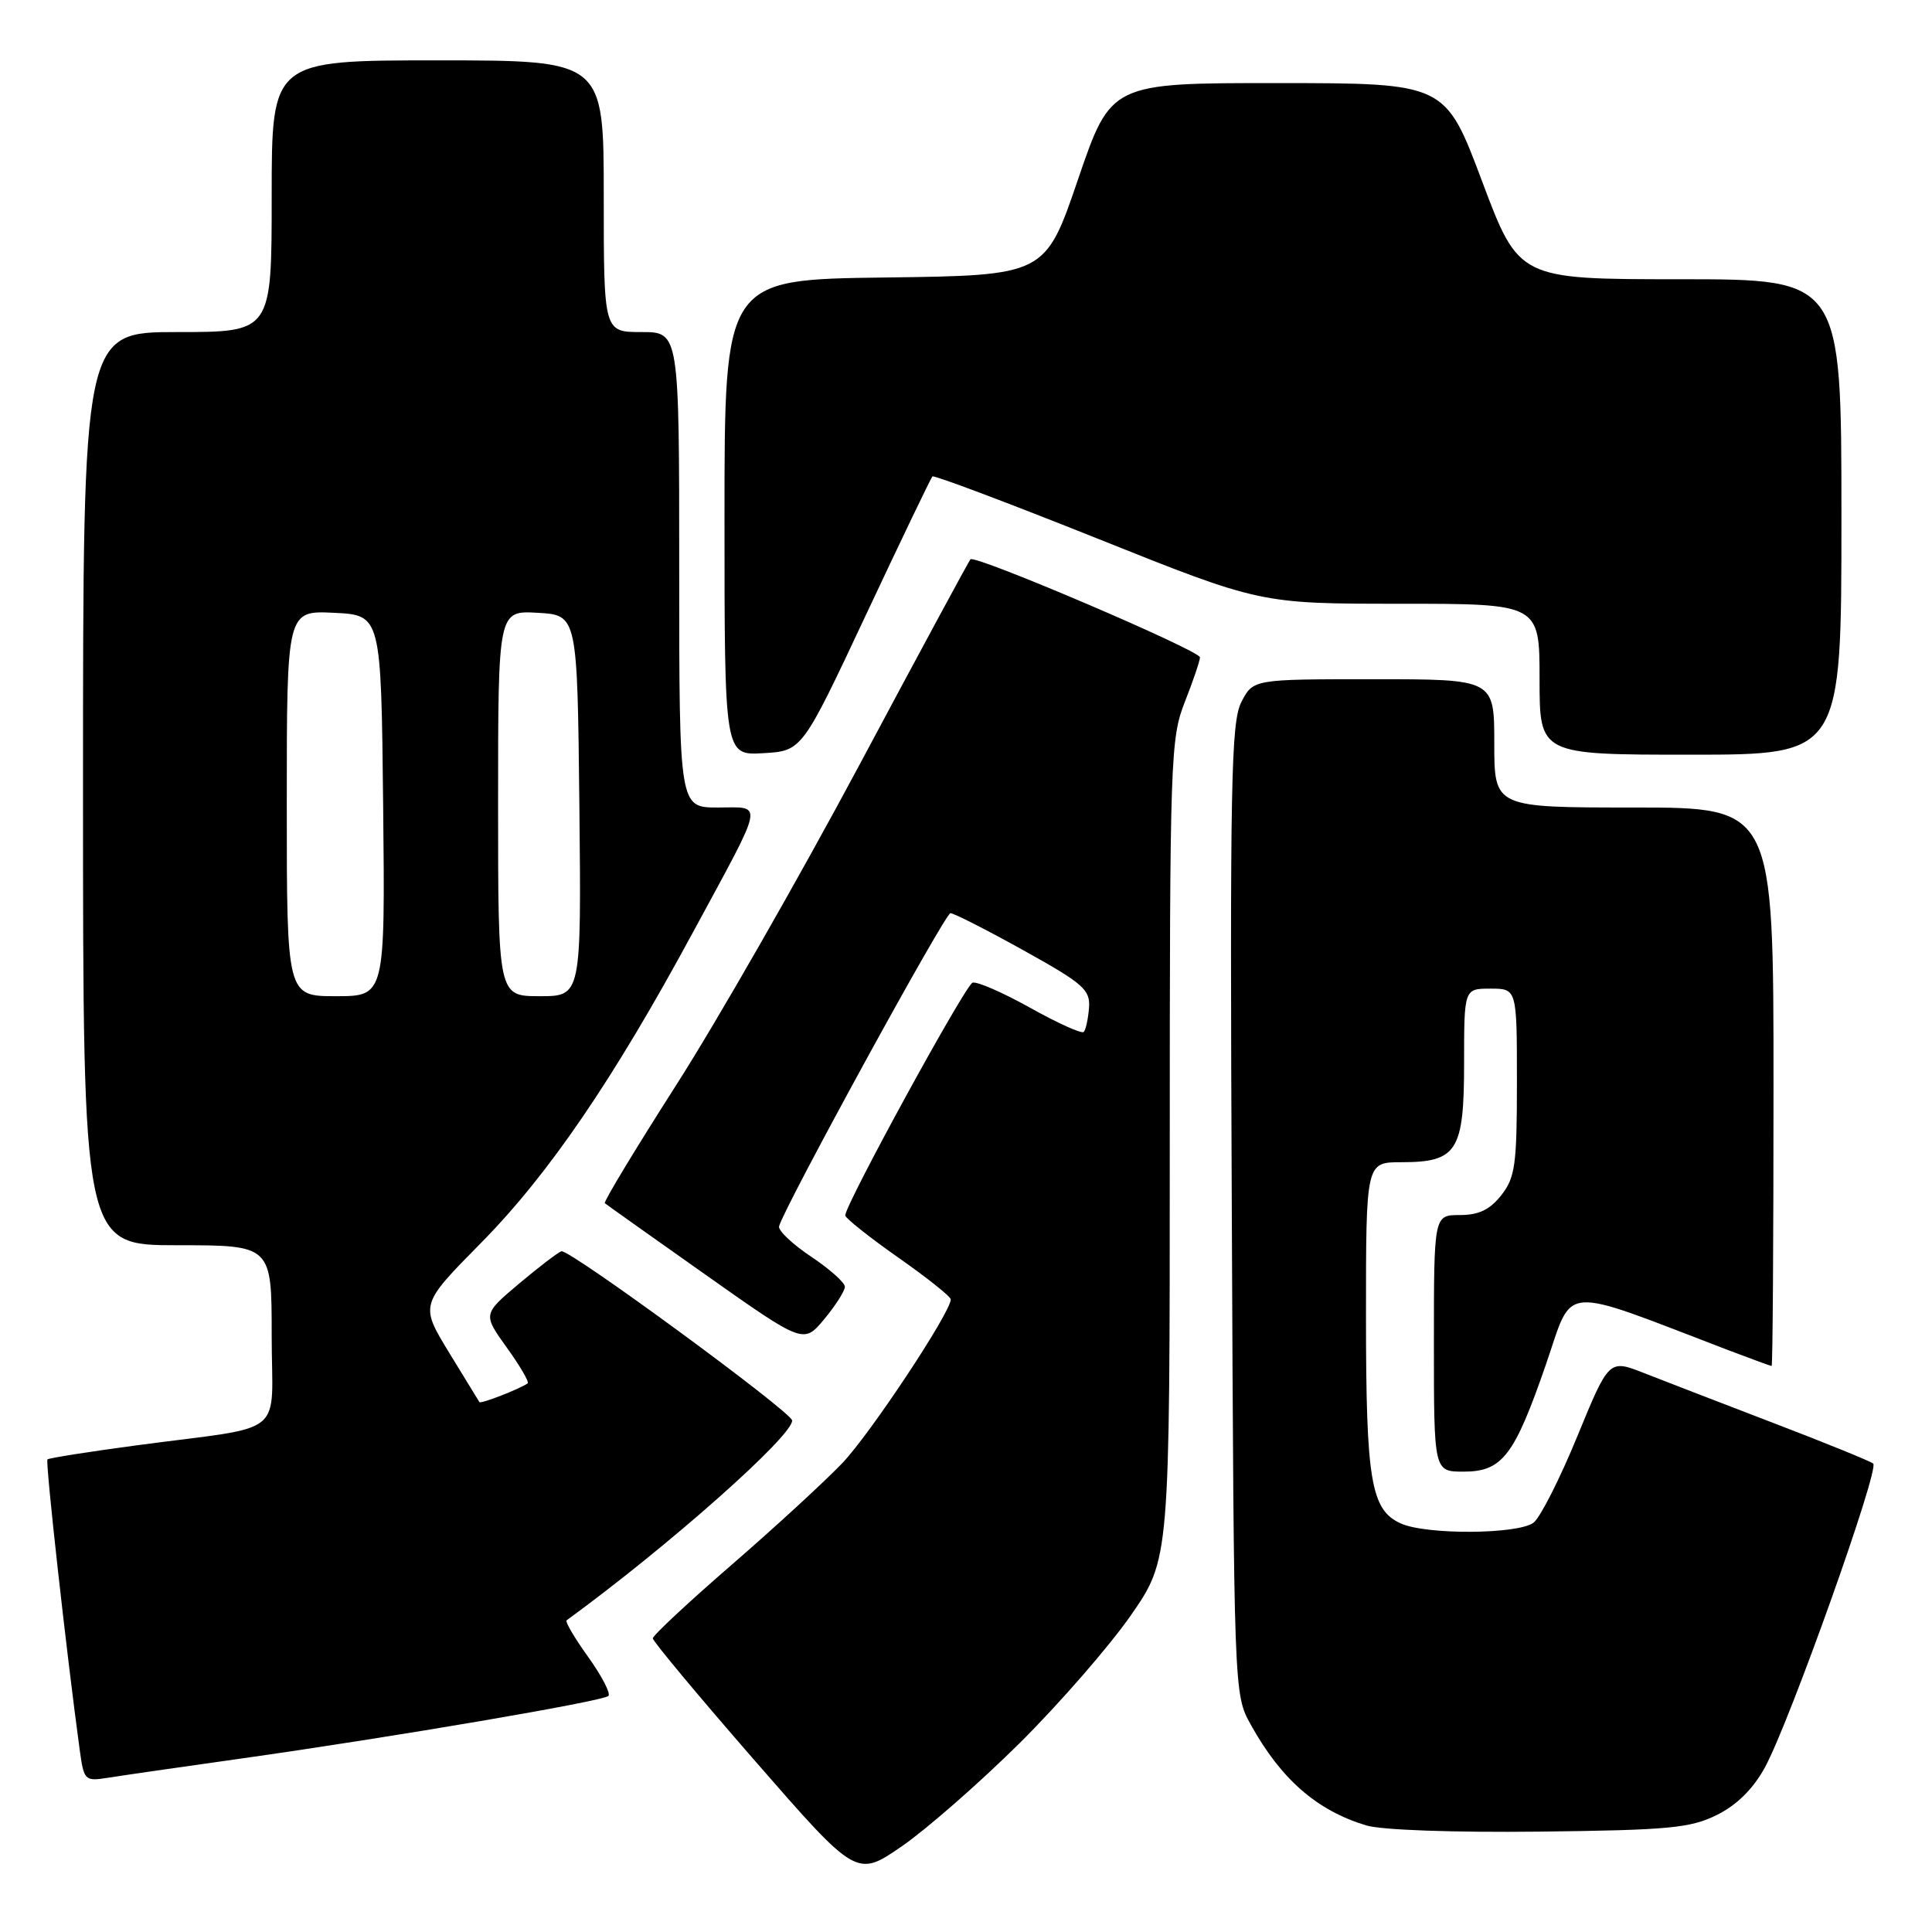 <?xml version="1.0" encoding="UTF-8" standalone="no"?>
<!DOCTYPE svg PUBLIC "-//W3C//DTD SVG 1.1//EN" "http://www.w3.org/Graphics/SVG/1.1/DTD/svg11.dtd" >
<svg xmlns="http://www.w3.org/2000/svg" xmlns:xlink="http://www.w3.org/1999/xlink" version="1.1" viewBox="0 0 256 256">
 <g >
 <path fill="currentColor"
d=" M 135.08 231.00 C 140.34 225.78 146.98 218.15 149.83 214.06 C 155.00 206.61 155.00 206.61 155.00 152.34 C 155.00 100.43 155.09 97.85 157.00 93.00 C 158.10 90.21 159.00 87.55 159.00 87.10 C 159.00 86.20 129.19 73.46 128.59 74.11 C 128.39 74.32 121.73 86.65 113.80 101.50 C 105.86 116.35 94.97 135.39 89.58 143.81 C 84.20 152.23 79.95 159.26 80.14 159.43 C 80.34 159.60 86.35 163.87 93.49 168.91 C 106.48 178.08 106.48 178.08 109.22 174.79 C 110.72 172.98 111.95 171.05 111.95 170.50 C 111.95 169.95 109.93 168.15 107.46 166.50 C 104.99 164.85 103.09 163.05 103.23 162.49 C 103.91 159.94 125.22 121.00 125.94 121.00 C 126.39 121.00 130.75 123.22 135.63 125.93 C 143.58 130.35 144.48 131.14 144.30 133.55 C 144.18 135.03 143.87 136.47 143.60 136.74 C 143.33 137.01 140.14 135.57 136.51 133.54 C 132.89 131.52 129.45 130.02 128.87 130.21 C 127.90 130.53 112.00 159.60 112.00 161.05 C 112.00 161.40 115.14 163.90 118.98 166.60 C 122.82 169.29 125.97 171.80 125.98 172.17 C 126.02 173.83 115.36 189.93 111.64 193.84 C 109.36 196.23 102.78 202.29 97.00 207.30 C 91.22 212.30 86.50 216.71 86.50 217.09 C 86.50 217.47 92.58 224.76 100.00 233.28 C 113.50 248.77 113.50 248.77 119.50 244.64 C 122.80 242.36 129.81 236.22 135.08 231.00 Z  M 227.50 240.49 C 230.15 239.17 232.30 237.04 233.86 234.19 C 237.11 228.25 249.08 194.65 248.21 193.93 C 247.82 193.61 241.88 191.19 235.00 188.56 C 228.12 185.92 220.41 182.95 217.85 181.94 C 213.20 180.11 213.20 180.11 209.01 190.30 C 206.71 195.91 204.10 201.06 203.22 201.75 C 201.20 203.32 188.97 203.40 185.60 201.86 C 181.64 200.06 181.00 196.22 181.00 174.35 C 181.00 154.00 181.00 154.00 185.67 154.00 C 193.08 154.00 194.00 152.55 194.00 140.85 C 194.00 131.00 194.00 131.00 197.50 131.00 C 201.00 131.00 201.00 131.00 201.00 143.37 C 201.00 154.36 200.77 156.02 198.93 158.37 C 197.41 160.30 195.94 161.00 193.43 161.00 C 190.00 161.00 190.00 161.00 190.00 178.00 C 190.00 195.00 190.00 195.00 193.93 195.00 C 199.07 195.00 200.67 192.90 204.88 180.69 C 208.53 170.10 206.41 170.25 229.00 178.90 C 232.03 180.05 234.61 181.00 234.75 181.00 C 234.89 181.00 235.00 164.35 235.00 144.00 C 235.00 107.00 235.00 107.00 216.50 107.00 C 198.00 107.00 198.00 107.00 198.00 98.50 C 198.00 90.00 198.00 90.00 182.03 90.00 C 166.05 90.00 166.05 90.00 164.49 93.02 C 163.12 95.68 162.96 103.65 163.22 160.27 C 163.50 224.46 163.50 224.50 165.72 228.50 C 169.74 235.76 174.48 239.90 181.04 241.88 C 183.06 242.49 192.61 242.83 204.00 242.70 C 221.16 242.50 223.98 242.23 227.50 240.49 Z  M 32.00 233.01 C 52.11 230.17 79.90 225.43 80.62 224.72 C 80.94 224.39 79.74 222.07 77.94 219.56 C 76.14 217.05 74.85 214.87 75.08 214.70 C 88.52 204.91 105.07 190.24 104.96 188.22 C 104.90 187.10 75.40 165.46 74.39 165.80 C 73.90 165.97 71.36 167.92 68.74 170.12 C 63.98 174.14 63.98 174.14 67.16 178.57 C 68.91 181.00 70.15 183.13 69.92 183.30 C 68.90 184.03 63.72 186.05 63.53 185.79 C 63.42 185.63 61.60 182.66 59.49 179.20 C 55.65 172.89 55.65 172.89 63.73 164.70 C 72.71 155.60 81.27 143.05 91.84 123.50 C 101.47 105.71 101.21 107.00 95.11 107.00 C 90.00 107.00 90.00 107.00 90.00 75.50 C 90.00 44.00 90.00 44.00 85.00 44.00 C 80.00 44.00 80.00 44.00 80.00 26.00 C 80.00 8.00 80.00 8.00 58.00 8.00 C 36.00 8.00 36.00 8.00 36.00 26.00 C 36.00 44.00 36.00 44.00 23.50 44.00 C 11.00 44.00 11.00 44.00 11.00 104.50 C 11.00 165.00 11.00 165.00 23.50 165.00 C 36.00 165.00 36.00 165.00 36.00 176.95 C 36.00 190.72 38.35 188.81 18.06 191.52 C 11.77 192.36 6.47 193.20 6.29 193.38 C 5.99 193.67 8.81 219.02 10.55 231.78 C 11.12 235.95 11.22 236.05 14.32 235.56 C 16.07 235.28 24.02 234.13 32.00 233.01 Z  M 114.73 81.50 C 119.38 71.60 123.35 63.33 123.55 63.13 C 123.75 62.93 133.60 66.64 145.46 71.38 C 167.00 80.00 167.00 80.00 185.50 80.00 C 204.00 80.00 204.00 80.00 204.00 90.00 C 204.00 100.00 204.00 100.00 224.00 100.00 C 244.00 100.00 244.00 100.00 244.00 68.50 C 244.00 37.00 244.00 37.00 222.63 37.00 C 201.26 37.00 201.26 37.00 196.38 24.01 C 191.50 11.02 191.50 11.02 169.35 11.01 C 147.21 11.00 147.21 11.00 142.85 23.75 C 138.50 36.50 138.50 36.50 117.25 36.77 C 96.00 37.04 96.00 37.04 96.00 68.57 C 96.00 100.10 96.00 100.10 101.14 99.80 C 106.28 99.50 106.28 99.50 114.73 81.50 Z  M 38.00 106.45 C 38.00 80.90 38.00 80.90 44.25 81.20 C 50.50 81.50 50.50 81.50 50.77 106.75 C 51.03 132.00 51.03 132.00 44.52 132.00 C 38.00 132.00 38.00 132.00 38.00 106.45 Z  M 66.00 106.45 C 66.00 80.90 66.00 80.90 71.25 81.20 C 76.50 81.50 76.50 81.50 76.77 106.75 C 77.03 132.00 77.03 132.00 71.52 132.00 C 66.00 132.00 66.00 132.00 66.00 106.45 Z "/>
</g>
</svg>
